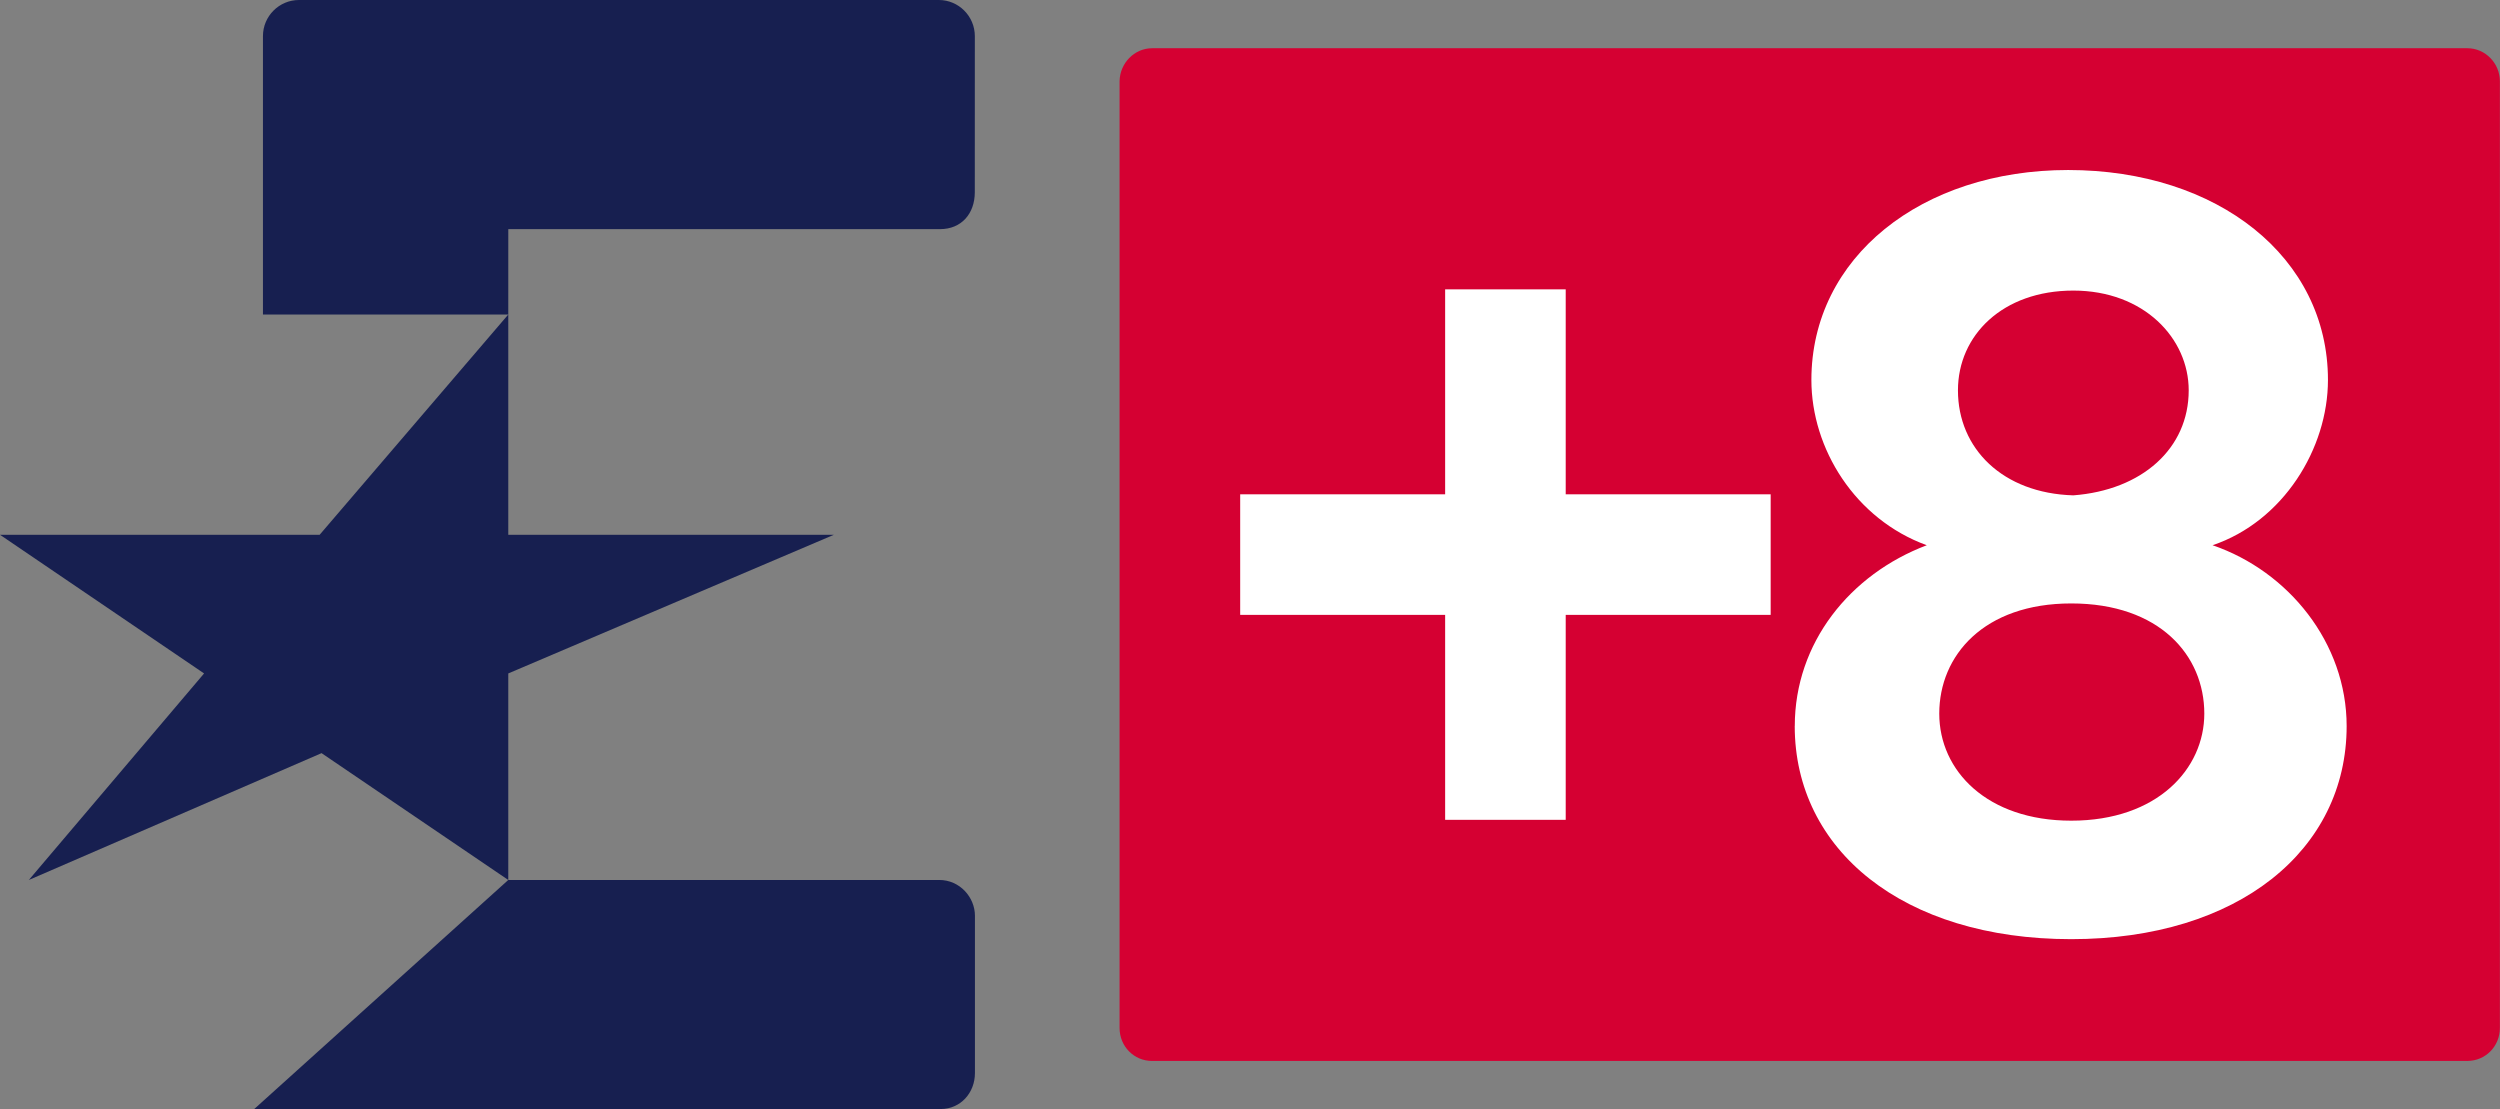 <?xml version="1.0" encoding="UTF-8"?>
<!-- Generator: Adobe Illustrator 22.0.1, SVG Export Plug-In . SVG Version: 6.00 Build 0)  -->
<svg id="Layer_1" width="103.68" height="46" enable-background="new 0 0 1000 611.2" version="1.1" viewBox="0 0 103.68 46" xml:space="preserve" xmlns="http://www.w3.org/2000/svg" xmlns:cc="http://creativecommons.org/ns#" xmlns:dc="http://purl.org/dc/elements/1.1/" xmlns:rdf="http://www.w3.org/1999/02/22-rdf-syntax-ns#"><rect x="0" y="0" width="103.68" height="46" fill="#808080" stroke="none"/>
<path id="path36-1-0" d="m102.32 44h-54.54c-0.752 0-1.349-0.605-1.349-1.368l1e-4 -39.263c0.01-0.737 0.601-1.369 1.355-1.369h54.54c0.752 0 1.349 0.632 1.349 1.368v39.263c0 0.763-0.597 1.368-1.349 1.368" fill="#d50032" stroke-width=".667"/><g id="g863-1-9-8" transform="matrix(.076 0 0 .076 0 -.457)" fill="#171f50"><path id="path2-1-9-9" d="m277.36 177.64h-133.87v-151.97c0-10.824 8.833-19.657 19.657-19.657h349.15c10.845 0 19.656 8.876 19.656 19.721l-0.021 85.187c0 11.711-7.317 20.133-18.964 20.133h-235.6z"/><path id="path4-8-1-0" d="m513.02 611.2h-374.3l138.64-125h235.19c11.301 0 19.462 9.569 19.462 19.505v85.836c0 10.846-7.858 19.656-18.682 19.656"/><polygon id="polygon6-4-3-0" points="277.36 177.64 174.42 297.84 0 297.84 111.36 373.5 15.738 486.2 175.46 416.99 277.36 486.2 277.36 373.5 455.03 297.84 277.36 297.84"/></g><path id="path9-9-6-5" d="m59.933 12v8.5h-8.5v5h8.5v8.5h5v-8.5h8.5v-5h-8.5v-8.5z" fill="#fff" stroke-width="1.077"/><path id="path1216" d="m90.77 16.189c0-2.155-1.854-4.138-4.785-4.138-2.931 0-4.785 1.854-4.785 4.138 0 2.414 1.854 4.268 4.785 4.354 2.845-0.216 4.785-1.94 4.785-4.354zm0.647 13.406c0-2.414-1.854-4.569-5.518-4.569-3.621 0-5.474 2.155-5.474 4.569 0 2.371 1.983 4.44 5.474 4.44 3.578 0 5.518-2.155 5.518-4.44zm-16.984 0.517c0-3.449 2.285-6.293 5.474-7.5-2.974-1.078-4.785-4.009-4.785-6.854 0-5.087 4.569-8.707 10.647-8.707 6.207 0 10.776 3.621 10.776 8.707 0 2.845-1.853 5.862-4.785 6.854 3.147 1.078 5.56 4.052 5.56 7.5 0 5.13-4.483 8.837-11.423 8.837-6.983 0-11.466-3.707-11.466-8.837" fill="#fff" fill-rule="evenodd"/></svg>

